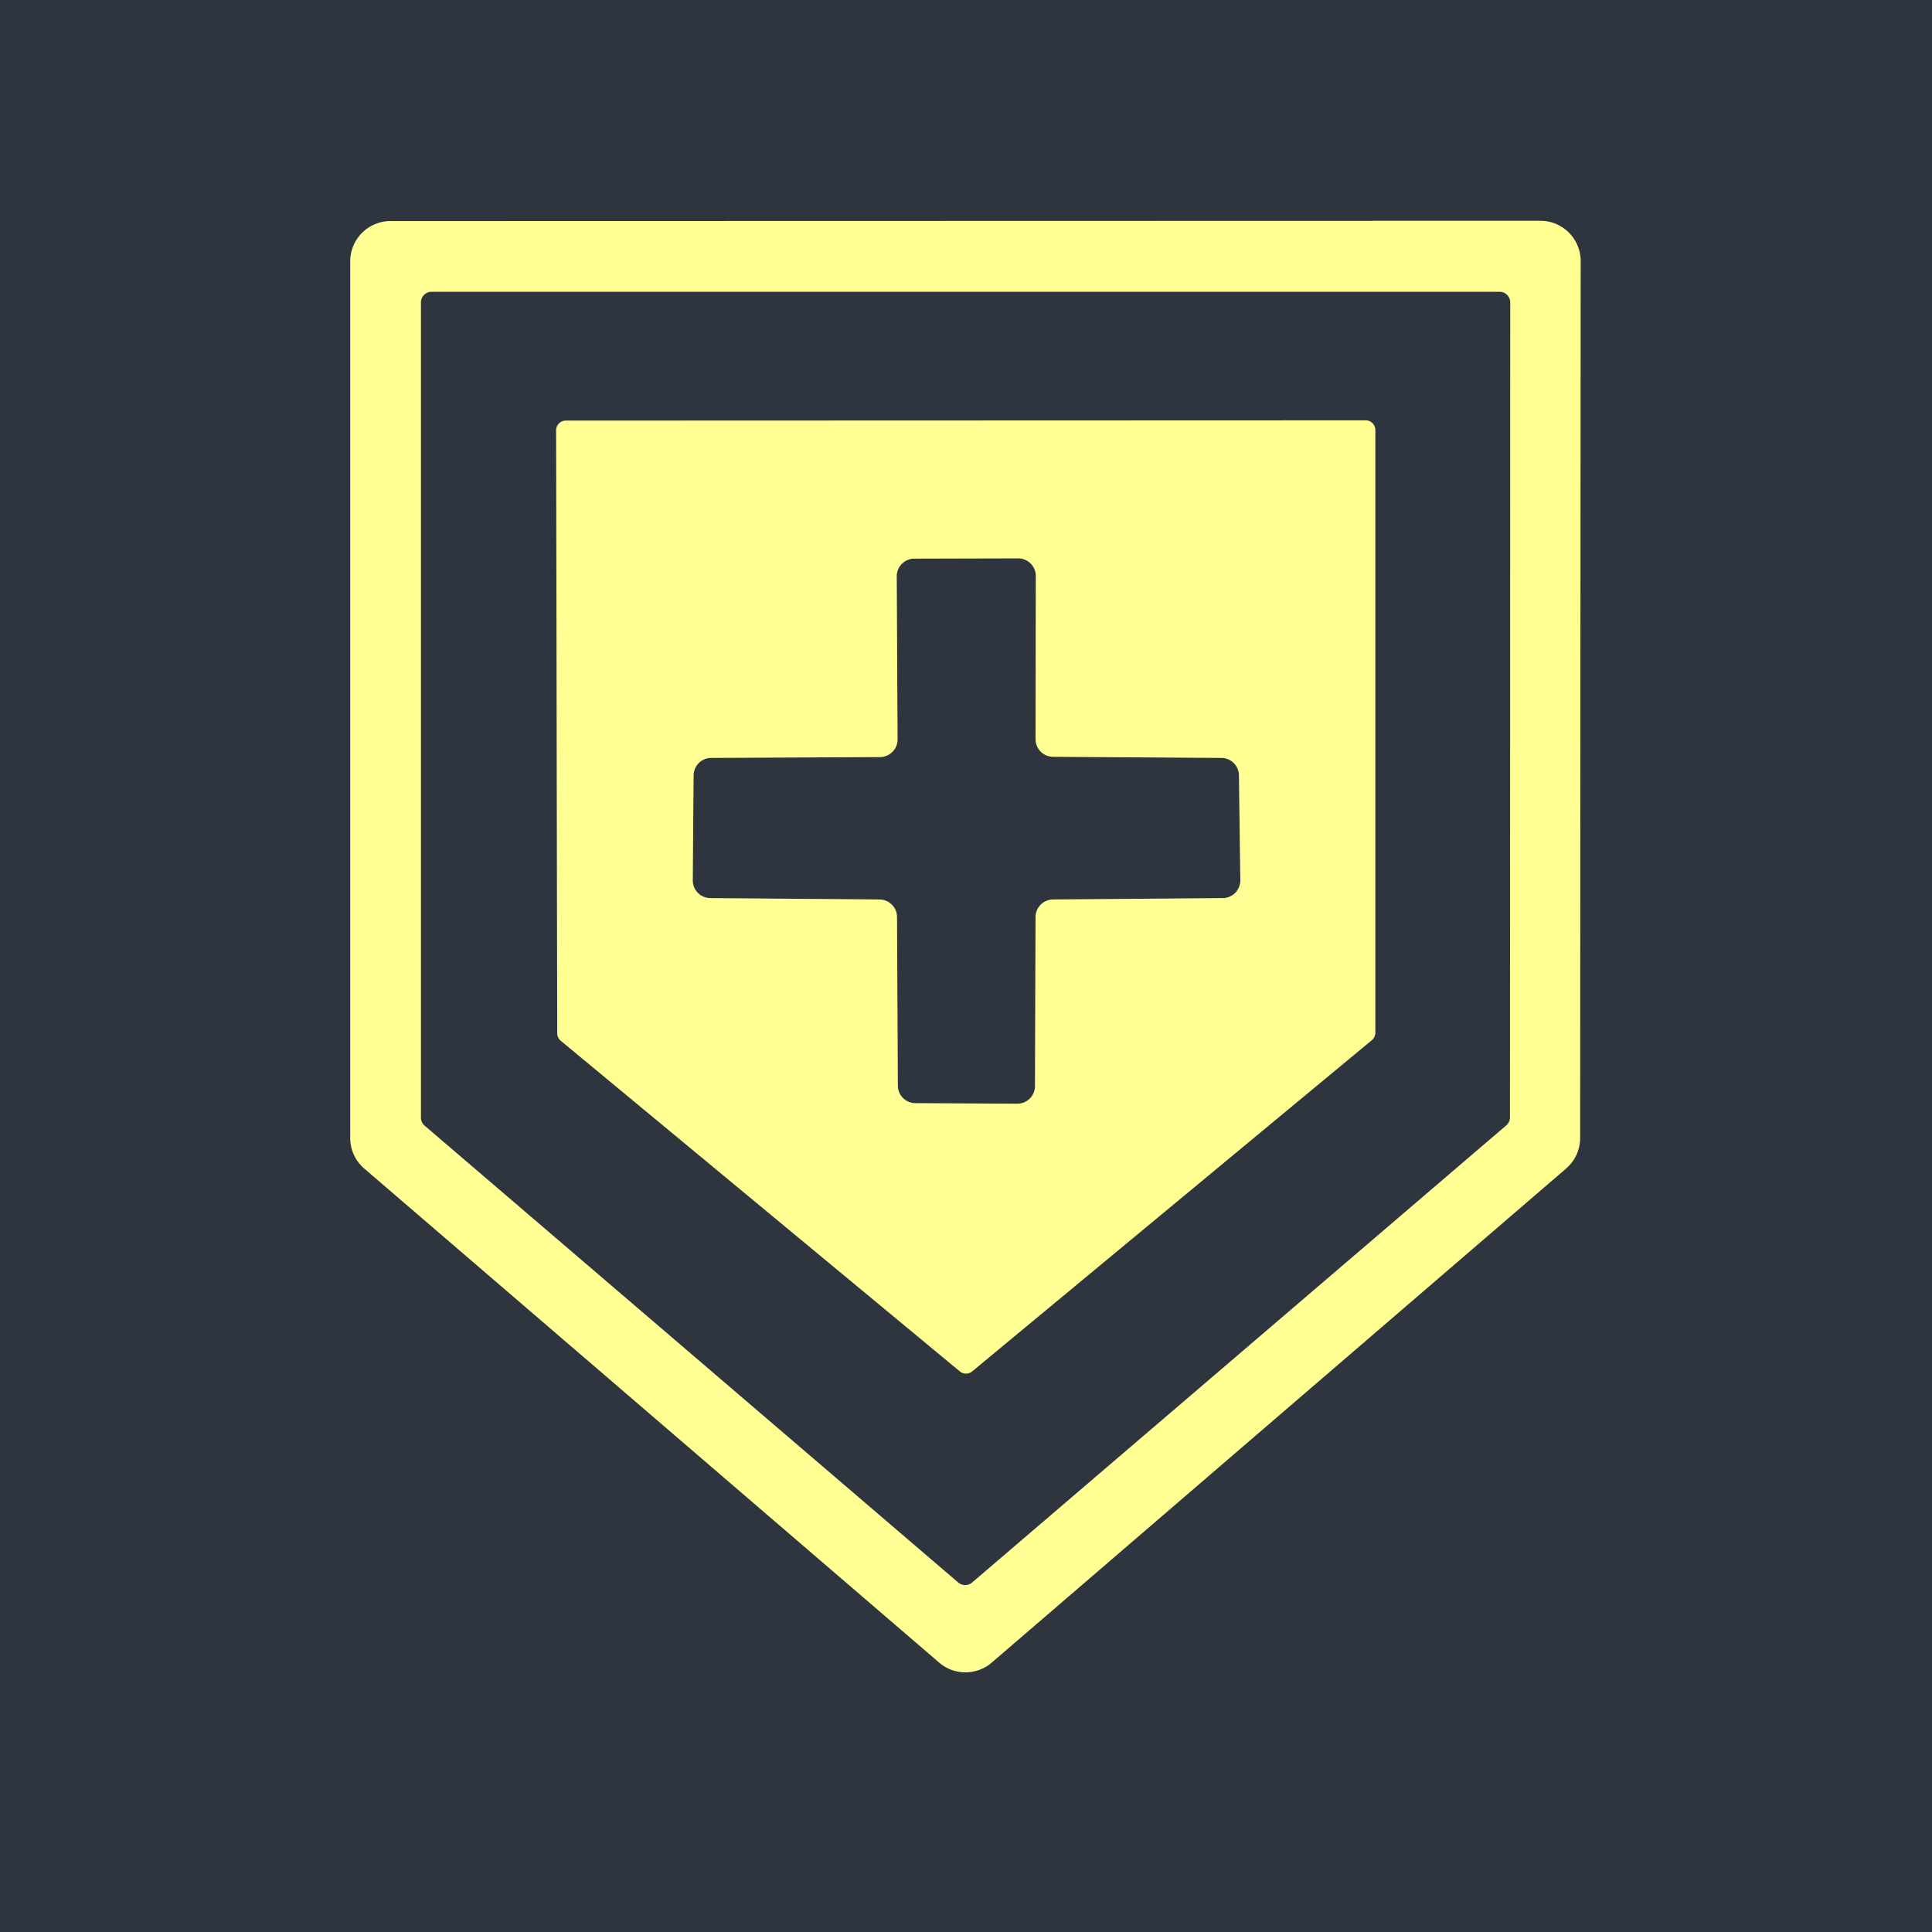<?xml version="1.0" encoding="UTF-8" standalone="no"?>
<!DOCTYPE svg PUBLIC "-//W3C//DTD SVG 1.1//EN" "http://www.w3.org/Graphics/SVG/1.1/DTD/svg11.dtd">
<svg xmlns="http://www.w3.org/2000/svg" version="1.1" viewBox="0.00 0.00 70.00 70.00">
<rect x="0.00" y="0.00" width="70.00" height="70.00" fill="#808080" stroke="none"/>
<g stroke-width="2.00" fill="none" stroke-linecap="butt">
<path stroke="#575c63" vector-effect="non-scaling-stroke" d="
  M 12.69 41.23
  A 1.46 1.46 0.0 0 0 13.20 42.34
  L 34.03 60.24
  A 1.46 1.46 0.0 0 0 35.93 60.24
  L 56.74 42.34
  A 1.46 1.46 0.0 0 0 57.25 41.23
  L 57.27 9.46
  A 1.46 1.46 0.0 0 0 55.81 8.00
  L 14.15 8.01
  A 1.46 1.46 0.0 0 0 12.69 9.47
  L 12.69 41.23"
/>
<path stroke="#575c63" vector-effect="non-scaling-stroke" d="
  M 34.72 57.34
  A 0.39 0.39 0.0 0 0 35.22 57.34
  L 54.57 40.78
  A 0.39 0.39 0.0 0 0 54.71 40.48
  L 54.72 10.96
  A 0.39 0.39 0.0 0 0 54.33 10.57
  L 15.64 10.57
  A 0.39 0.39 0.0 0 0 15.25 10.96
  L 15.25 40.49
  A 0.39 0.39 0.0 0 0 15.39 40.79
  L 34.72 57.34"
/>
<path stroke="#575c63" vector-effect="non-scaling-stroke" d="
  M 20.50 15.24
  A 0.35 0.35 0.0 0 0 20.15 15.59
  L 20.19 37.45
  A 0.35 0.35 0.0 0 0 20.32 37.71
  L 34.78 49.69
  A 0.35 0.35 0.0 0 0 35.22 49.69
  L 49.70 37.69
  A 0.35 0.35 0.0 0 0 49.83 37.43
  L 49.83 15.58
  A 0.35 0.35 0.0 0 0 49.48 15.23
  L 20.50 15.24"
/>
<path stroke="#575c63" vector-effect="non-scaling-stroke" d="
  M 32.52 26.79
  A 0.64 0.64 0.0 0 1 31.88 27.43
  L 25.76 27.46
  A 0.64 0.64 0.0 0 0 25.13 28.09
  L 25.10 31.90
  A 0.64 0.64 0.0 0 0 25.73 32.54
  L 31.87 32.59
  A 0.64 0.64 0.0 0 1 32.50 33.22
  L 32.53 39.34
  A 0.64 0.64 0.0 0 0 33.16 39.97
  L 36.86 39.99
  A 0.64 0.64 0.0 0 0 37.50 39.35
  L 37.52 33.22
  A 0.64 0.64 0.0 0 1 38.15 32.59
  L 44.31 32.54
  A 0.64 0.64 0.0 0 0 44.94 31.90
  L 44.89 28.09
  A 0.64 0.64 0.0 0 0 44.25 27.46
  L 38.16 27.42
  A 0.64 0.64 0.0 0 1 37.52 26.78
  L 37.53 20.87
  A 0.64 0.64 0.0 0 0 36.89 20.23
  L 33.13 20.24
  A 0.64 0.64 0.0 0 0 32.49 20.88
  L 32.52 26.79"
/>
</g>
<g fill="#2f353e">
<path d="
  M 0.00 0.00
  L 70.00 0.00
  L 70.00 70.00
  L 0.00 70.00
  L 0.00 0.00
  Z
  M 12.69 41.23
  A 1.46 1.46 0.0 0 0 13.20 42.34
  L 34.03 60.24
  A 1.46 1.46 0.0 0 0 35.93 60.24
  L 56.74 42.34
  A 1.46 1.46 0.0 0 0 57.25 41.23
  L 57.27 9.46
  A 1.46 1.46 0.0 0 0 55.81 8.00
  L 14.15 8.01
  A 1.46 1.46 0.0 0 0 12.69 9.47
  L 12.69 41.23
  Z"
/>
<path d="
  M 34.72 57.34
  L 15.39 40.79
  A 0.39 0.39 0.0 0 1 15.25 40.49
  L 15.25 10.96
  A 0.39 0.39 0.0 0 1 15.64 10.57
  L 54.33 10.57
  A 0.39 0.39 0.0 0 1 54.72 10.96
  L 54.71 40.48
  A 0.39 0.39 0.0 0 1 54.57 40.78
  L 35.22 57.34
  A 0.39 0.39 0.0 0 1 34.72 57.34
  Z
  M 20.50 15.24
  A 0.35 0.35 0.0 0 0 20.15 15.59
  L 20.19 37.45
  A 0.35 0.35 0.0 0 0 20.32 37.71
  L 34.78 49.69
  A 0.35 0.35 0.0 0 0 35.22 49.69
  L 49.70 37.69
  A 0.35 0.35 0.0 0 0 49.83 37.43
  L 49.83 15.58
  A 0.35 0.35 0.0 0 0 49.48 15.23
  L 20.50 15.24
  Z"
/>
<path d="
  M 32.52 26.79
  L 32.49 20.88
  A 0.64 0.64 0.0 0 1 33.13 20.24
  L 36.89 20.23
  A 0.64 0.64 0.0 0 1 37.53 20.87
  L 37.52 26.78
  A 0.64 0.64 0.0 0 0 38.16 27.42
  L 44.25 27.46
  A 0.64 0.64 0.0 0 1 44.89 28.09
  L 44.94 31.90
  A 0.64 0.64 0.0 0 1 44.31 32.54
  L 38.15 32.59
  A 0.64 0.64 0.0 0 0 37.52 33.22
  L 37.50 39.35
  A 0.64 0.64 0.0 0 1 36.86 39.99
  L 33.16 39.97
  A 0.64 0.64 0.0 0 1 32.53 39.34
  L 32.50 33.22
  A 0.64 0.64 0.0 0 0 31.87 32.59
  L 25.73 32.54
  A 0.64 0.64 0.0 0 1 25.10 31.90
  L 25.13 28.09
  A 0.64 0.64 0.0 0 1 25.76 27.46
  L 31.88 27.43
  A 0.64 0.64 0.0 0 0 32.52 26.79
  Z"
/>
</g>
<g fill="#ffff94">
<path d="
  M 12.69 41.23
  L 12.69 9.47
  A 1.46 1.46 0.0 0 1 14.15 8.01
  L 55.81 8.00
  A 1.46 1.46 0.0 0 1 57.27 9.46
  L 57.25 41.23
  A 1.46 1.46 0.0 0 1 56.74 42.34
  L 35.93 60.24
  A 1.46 1.46 0.0 0 1 34.03 60.24
  L 13.20 42.34
  A 1.46 1.46 0.0 0 1 12.69 41.23
  Z
  M 34.72 57.34
  A 0.39 0.39 0.0 0 0 35.22 57.34
  L 54.57 40.78
  A 0.39 0.39 0.0 0 0 54.71 40.48
  L 54.72 10.96
  A 0.39 0.39 0.0 0 0 54.33 10.57
  L 15.64 10.57
  A 0.39 0.39 0.0 0 0 15.25 10.96
  L 15.25 40.49
  A 0.39 0.39 0.0 0 0 15.39 40.79
  L 34.72 57.34
  Z"
/>
<path d="
  M 20.50 15.24
  L 49.48 15.23
  A 0.35 0.35 0.0 0 1 49.83 15.58
  L 49.83 37.43
  A 0.35 0.35 0.0 0 1 49.70 37.69
  L 35.22 49.69
  A 0.35 0.35 0.0 0 1 34.78 49.69
  L 20.32 37.71
  A 0.35 0.35 0.0 0 1 20.19 37.45
  L 20.15 15.59
  A 0.35 0.35 0.0 0 1 20.50 15.24
  Z
  M 32.52 26.79
  A 0.64 0.64 0.0 0 1 31.88 27.43
  L 25.76 27.46
  A 0.64 0.64 0.0 0 0 25.13 28.09
  L 25.10 31.90
  A 0.64 0.64 0.0 0 0 25.73 32.54
  L 31.87 32.59
  A 0.64 0.64 0.0 0 1 32.50 33.22
  L 32.53 39.34
  A 0.64 0.64 0.0 0 0 33.16 39.97
  L 36.86 39.99
  A 0.64 0.64 0.0 0 0 37.50 39.35
  L 37.52 33.22
  A 0.64 0.64 0.0 0 1 38.15 32.59
  L 44.31 32.54
  A 0.64 0.64 0.0 0 0 44.94 31.90
  L 44.89 28.09
  A 0.64 0.64 0.0 0 0 44.25 27.46
  L 38.16 27.42
  A 0.64 0.64 0.0 0 1 37.52 26.78
  L 37.53 20.87
  A 0.64 0.64 0.0 0 0 36.89 20.23
  L 33.13 20.24
  A 0.64 0.64 0.0 0 0 32.49 20.88
  L 32.52 26.79
  Z"
/>
</g>
</svg>
